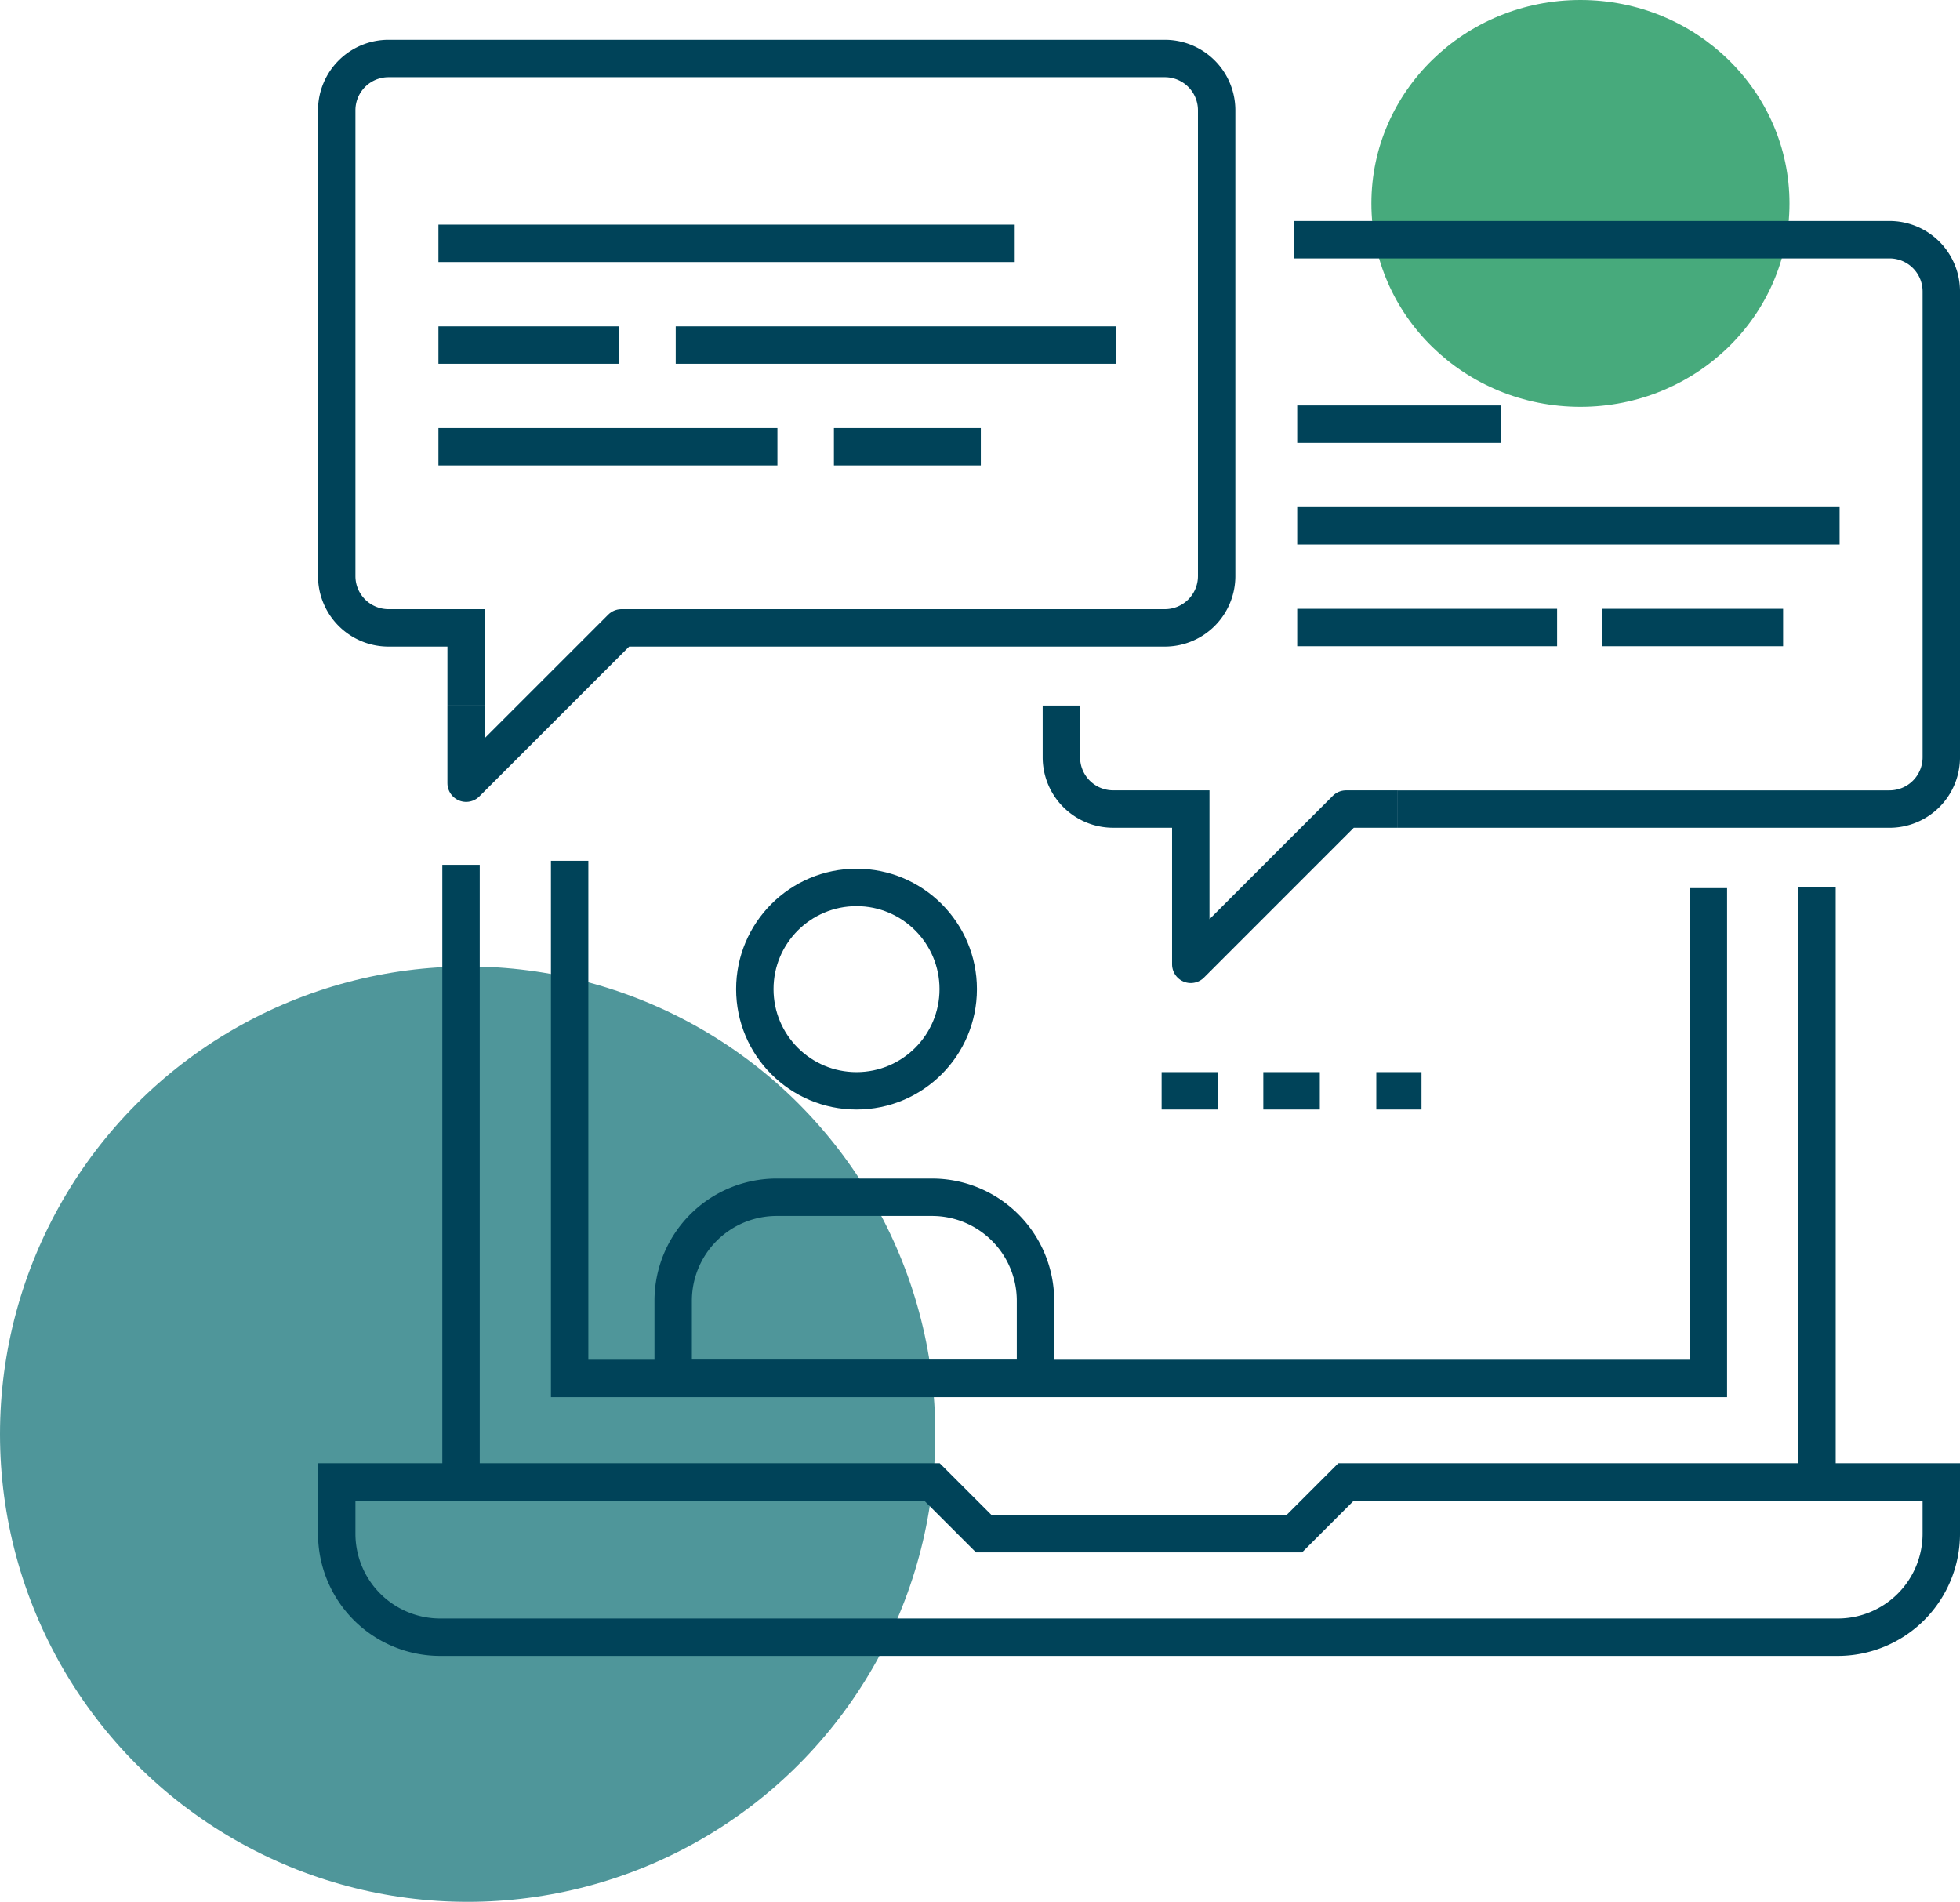 <svg xmlns="http://www.w3.org/2000/svg" width="157.167" height="152.5" viewBox="0 0 157.167 152.5">
  <g id="Group_770" data-name="Group 770" transform="translate(-1036.5 -1908.38)">
    <circle id="Ellipse_24" data-name="Ellipse 24" cx="37.5" cy="37.5" r="37.5" transform="translate(1036.5 1985.88)" fill="#4f969a"/>
    <g id="Group_664" data-name="Group 664" transform="translate(6.834 -435.221)">
      <ellipse id="Ellipse_21" data-name="Ellipse 21" cx="16.763" cy="16.31" rx="16.763" ry="16.31" transform="translate(1139.634 2343.601)" fill="#47aa7c"/>
      <g id="Group_638" data-name="Group 638" transform="translate(819.667 2019.293)">
        <g id="Group_637" data-name="Group 637" transform="translate(237 329)">
          <g id="Group_630" data-name="Group 630" transform="translate(0 64.333)">
            <line id="Line_59" data-name="Line 59" y2="49.836" transform="translate(9.967 0.322)" fill="none" stroke="#004359" stroke-width="3"/>
            <line id="Line_60" data-name="Line 60" y2="48.024" transform="translate(118.7 2.134)" fill="none" stroke="#004359" stroke-width="3"/>
            <path id="Path_1183" data-name="Path 1183" d="M317.936,384l-4.151,4.151h-24.9L284.731,384H237v4.151a8.3,8.3,0,0,0,8.3,8.3H357.366a8.3,8.3,0,0,0,8.3-8.3V384Z" transform="translate(-237 -334.194)" fill="none" stroke="#004359" stroke-width="3"/>
            <path id="Path_1184" data-name="Path 1184" d="M337.312,362.191v39.315H246V360" transform="translate(-227.323 -360)" fill="none" stroke="#004359" stroke-width="3"/>
          </g>
          <g id="Group_631" data-name="Group 631" transform="translate(26.979 66.467)">
            <circle id="Ellipse_15" data-name="Ellipse 15" cx="8.155" cy="8.155" r="8.155" transform="translate(6.547 0)" fill="none" stroke="#004359" stroke-width="3"/>
            <path id="Path_1185" data-name="Path 1185" d="M279.054,381.3a8.3,8.3,0,0,0-8.3-8.3H258.3a8.3,8.3,0,0,0-8.3,8.3v6.226h29.054Z" transform="translate(-250 -348.155)" fill="none" stroke="#004359" stroke-width="3"/>
          </g>
          <g id="Group_633" data-name="Group 633" transform="translate(58.108 14.527)">
            <path id="Path_1186" data-name="Path 1186" d="M275.376,368.527V362.3h-6.226A4.152,4.152,0,0,1,265,358.15V354" transform="translate(-265 -316.645)" fill="none" stroke="#004359" stroke-width="3"/>
            <path id="Path_1187" data-name="Path 1187" d="M274,336h47.731a4.152,4.152,0,0,1,4.151,4.151v37.355a4.152,4.152,0,0,1-4.151,4.151H282.3" transform="translate(-255.323 -336)" fill="none" stroke="#004359" stroke-width="3"/>
            <path id="Path_1188" data-name="Path 1188" d="M286.6,358h-4.151L270,370.452v-6.226" transform="translate(-259.624 -312.344)" fill="none" stroke="#004359" stroke-linejoin="round" stroke-width="3"/>
            <g id="Group_632" data-name="Group 632" transform="translate(18.911 14.79)">
              <line id="Line_61" data-name="Line 61" x2="16.31" transform="translate(0 0)" fill="none" stroke="#004359" stroke-width="3"/>
              <line id="Line_62" data-name="Line 62" x2="43.493" transform="translate(0 8.155)" fill="none" stroke="#004359" stroke-width="3"/>
              <line id="Line_63" data-name="Line 63" x2="20.84" transform="translate(0 16.31)" fill="none" stroke="#004359" stroke-width="3"/>
              <line id="Line_64" data-name="Line 64" x2="14.498" transform="translate(24.465 16.31)" fill="none" stroke="#004359" stroke-width="3"/>
            </g>
          </g>
          <g id="Group_634" data-name="Group 634" transform="translate(66.146 82.777)">
            <line id="Line_65" data-name="Line 65" x2="4.531" transform="translate(0)" fill="none" stroke="#004359" stroke-width="3"/>
            <line id="Line_66" data-name="Line 66" x2="4.531" transform="translate(8.155)" fill="none" stroke="#004359" stroke-width="3"/>
            <line id="Line_67" data-name="Line 67" x2="3.624" transform="translate(17.216)" fill="none" stroke="#004359" stroke-width="3"/>
          </g>
          <g id="Group_636" data-name="Group 636">
            <path id="Path_1189" data-name="Path 1189" d="M263.978,374.656h39.43a4.152,4.152,0,0,0,4.151-4.151V333.15A4.152,4.152,0,0,0,303.409,329H241.151A4.152,4.152,0,0,0,237,333.15v37.355a4.152,4.152,0,0,0,4.151,4.151h6.226v6.226" transform="translate(-237 -329)" fill="none" stroke="#004359" stroke-width="3"/>
            <path id="Path_1190" data-name="Path 1190" d="M242,357.226v6.226L254.452,351H258.6" transform="translate(-231.624 -305.344)" fill="none" stroke="#004359" stroke-linejoin="round" stroke-width="3"/>
            <g id="Group_635" data-name="Group 635" transform="translate(8.155 14.819)">
              <line id="Line_68" data-name="Line 68" x2="46.211" transform="translate(0 0)" fill="none" stroke="#004359" stroke-width="3"/>
              <line id="Line_69" data-name="Line 69" x2="14.498" transform="translate(0 8.155)" fill="none" stroke="#004359" stroke-width="3"/>
              <line id="Line_70" data-name="Line 70" x2="35.338" transform="translate(19.028 8.155)" fill="none" stroke="#004359" stroke-width="3"/>
              <line id="Line_71" data-name="Line 71" x2="27.183" transform="translate(0 16.31)" fill="none" stroke="#004359" stroke-width="3"/>
              <line id="Line_72" data-name="Line 72" x2="11.779" transform="translate(31.714 16.31)" fill="none" stroke="#004359" stroke-width="3"/>
            </g>
          </g>
        </g>
      </g>
    </g>
  </g>
</svg>
